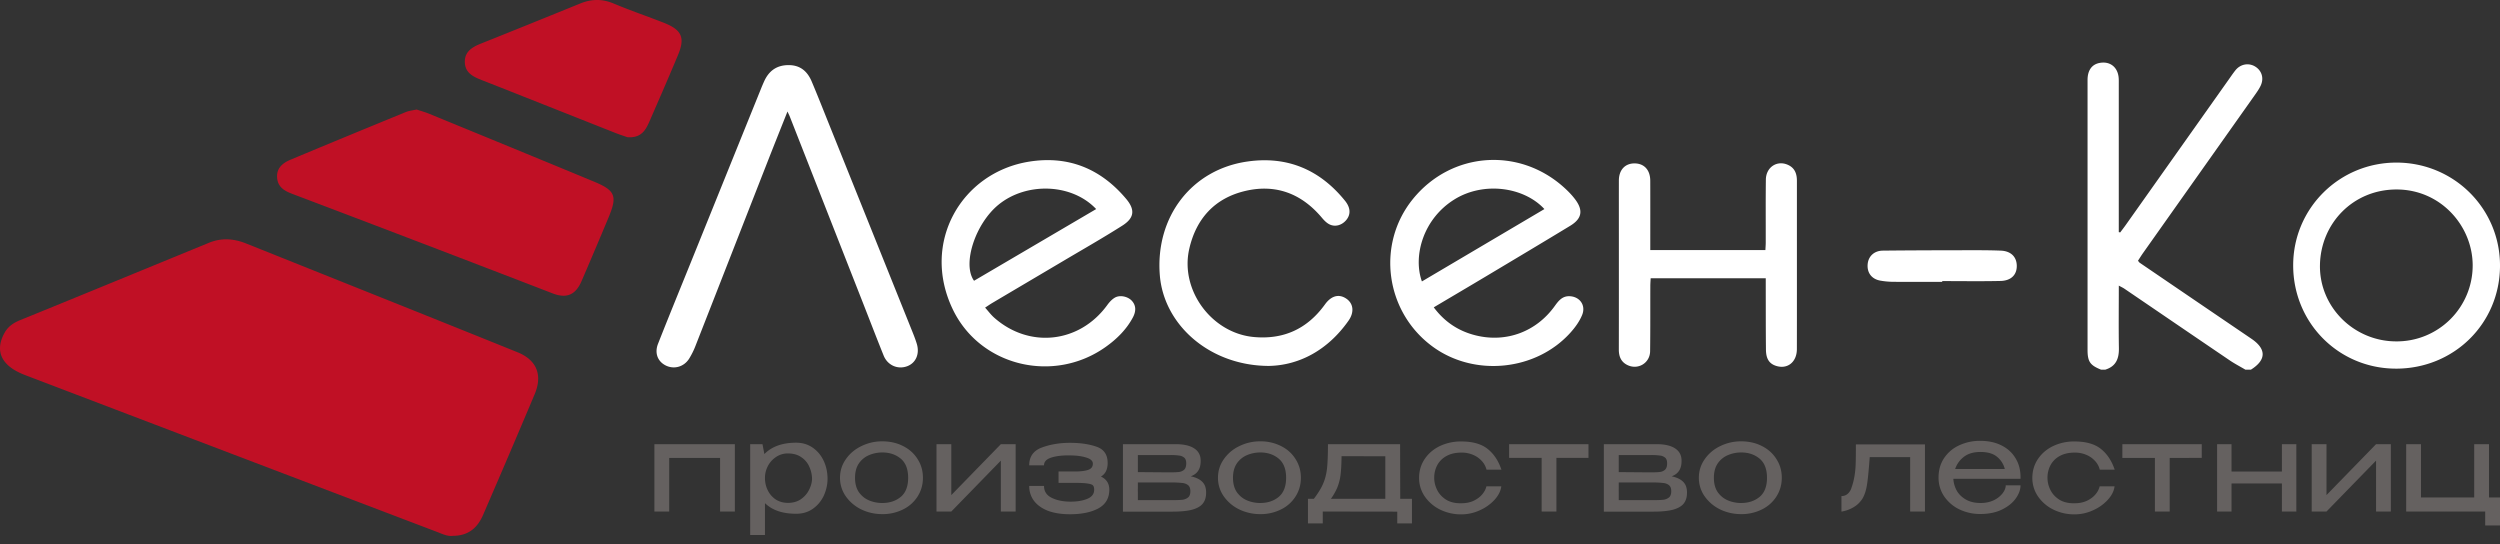 <svg width="193" height="42" fill="none" xmlns="http://www.w3.org/2000/svg"><rect width="100%" height="100%" fill="#333333" stroke="none"/><path d="M162.205 28.54c-.855-.344-1.046-.618-1.046-1.546V6.174c0-.731.322-1.19.903-1.31.77-.158 1.373.255 1.487 1.036.028.19.021.386.021.58v11.438l.109.027c.142-.19.289-.378.426-.572l7.974-11.264c.164-.23.321-.465.498-.684.386-.48 1.015-.595 1.518-.29.513.312.698.899.432 1.472-.125.268-.302.516-.474.759-2.869 4.058-5.743 8.115-8.613 12.173-.131.186-.251.382-.387.59.048.057.082.12.134.156a7025.2 7025.2 0 008.622 5.866c1.169.794 1.158 1.636-.039 2.388h-.424c-.406-.24-.829-.458-1.218-.723-2.71-1.837-5.414-3.684-8.12-5.525-.119-.082-.253-.14-.436-.242 0 1.671-.019 3.252.007 4.832.014.809-.227 1.406-1.056 1.658h-.318zM60.793 8.609c-.538 1.355-1.028 2.576-1.508 3.802-1.86 4.75-3.714 9.5-5.577 14.249a6.016 6.016 0 01-.512 1.038c-.408.636-1.17.835-1.808.514-.61-.307-.871-.946-.59-1.666.83-2.111 1.693-4.21 2.543-6.314 1.806-4.468 3.61-8.937 5.417-13.405.072-.18.148-.358.228-.534.365-.816.965-1.265 1.895-1.266.906 0 1.45.487 1.778 1.256.46 1.085.89 2.183 1.33 3.276 2.158 5.37 4.315 10.739 6.471 16.11.118.293.232.59.322.893.225.766-.08 1.458-.739 1.708-.73.277-1.52-.062-1.825-.818-.527-1.305-1.03-2.619-1.544-3.929l-5.708-14.54c-.032-.08-.072-.157-.173-.374zM76.05 23.748c.254.285.453.554.697.771 2.713 2.408 6.591 1.974 8.729-.963.161-.222.36-.446.594-.58.396-.228 1.014-.086 1.316.253.362.404.29.868.069 1.283-.5.932-1.24 1.662-2.1 2.273-4.005 2.848-9.69 1.506-11.806-2.915-2.465-5.15.68-10.558 5.904-11.392 3.028-.483 5.526.545 7.485 2.874.704.837.64 1.473-.294 2.066-1.503.955-3.053 1.836-4.587 2.746-1.822 1.079-3.645 2.154-5.467 3.233-.164.098-.32.208-.541.351zm8.573-7.609c-1.88-1.989-5.39-2.098-7.545-.33-1.787 1.464-2.81 4.59-1.882 5.866l9.427-5.535v-.001zm26.063 7.588c.85 1.14 1.934 1.847 3.261 2.17 2.347.572 4.649-.291 6.067-2.256.296-.41.592-.802 1.174-.773.777.038 1.258.708.95 1.454-.203.492-.536.953-.895 1.352-2.655 2.957-7.399 3.44-10.617 1.103-3.689-2.679-4.397-7.912-1.545-11.419 2.963-3.641 8.174-4.037 11.67-.878.312.282.613.59.863.926.625.842.507 1.477-.393 2.024-2.172 1.319-4.355 2.62-6.536 3.924-1.316.786-2.637 1.564-3.999 2.372v.001zm-.915-2l9.456-5.587c-1.577-1.705-4.673-2.145-6.931-.753-2.448 1.51-3.221 4.402-2.525 6.34zm26.544-.244h-8.885c-.009.206-.026.409-.026.612-.006 1.673.006 3.347-.016 5.02-.012.902-.911 1.454-1.725 1.08-.506-.233-.691-.659-.69-1.202.006-2.872.003-5.743.003-8.614 0-1.48-.002-2.96 0-4.44.002-.829.486-1.34 1.241-1.324.726.016 1.18.52 1.182 1.335.006 1.586.002 3.17.002 4.757v.6h8.887c.009-.206.025-.393.026-.581.003-1.621-.011-3.242.01-4.862.013-.97.882-1.523 1.723-1.128.516.24.673.688.673 1.217v3.487c0 3.17.004 6.342-.002 9.512-.003 1.034-.771 1.605-1.677 1.269-.584-.216-.704-.71-.711-1.238-.017-1.603-.011-3.206-.015-4.809v-.692zm48.644 6.976c-4.424-.008-7.931-3.542-7.926-7.986.005-4.404 3.578-7.94 8.003-7.921 4.431.019 7.977 3.569 7.964 7.973-.014 4.45-3.554 7.942-8.041 7.935v-.001zm.02-2.104a5.862 5.862 0 005.912-5.852c.007-3.02-2.433-5.864-5.859-5.875-3.365-.01-5.879 2.61-5.931 5.844-.052 3.225 2.619 5.876 5.878 5.883zm-87.026 1.894c-4.553-.01-8.114-3.162-8.416-7.012-.354-4.487 2.449-8.153 6.765-8.768 3.075-.44 5.586.626 7.529 3.026.441.545.455 1.065.098 1.493-.346.414-.882.56-1.331.314-.209-.114-.388-.302-.544-.487-1.559-1.859-3.544-2.63-5.907-2.077-2.366.554-3.808 2.137-4.34 4.491-.716 3.174 1.737 6.49 4.986 6.788 2.313.213 4.137-.638 5.489-2.51.493-.685 1.09-.843 1.669-.44.533.372.612 1.035.157 1.685-1.613 2.302-3.841 3.456-6.155 3.497zm51.987-6.489c-1.271 0-2.543.005-3.814-.004a6.057 6.057 0 01-.947-.088c-.674-.112-1.05-.598-.997-1.261.049-.617.501-1.05 1.168-1.058 1.943-.021 3.885-.027 5.827-.03 1.093-.002 2.187-.013 3.279.03.788.03 1.227.48 1.239 1.16.013.697-.429 1.162-1.254 1.181-1.499.034-3 .01-4.501.01v.061z" fill="#fff"/><path d="M34.98 41.364c-.407.068-.816-.138-1.228-.295A30927.599 30927.599 0 011.924 28.951C.096 28.253-.43 27.103.35 25.696c.276-.497.687-.77 1.207-.983 4.863-1.978 9.717-3.977 14.574-5.97.96-.393 1.911-.33 2.857.049 6.988 2.797 13.98 5.582 20.96 8.4 1.495.604 1.95 1.764 1.33 3.238a999.86 999.86 0 01-3.988 9.331c-.42.972-1.12 1.6-2.31 1.604v-.002zm-2.821-32.91c.306.103.648.197.974.33 4.247 1.743 8.496 3.485 12.738 5.244 1.635.678 1.8 1.112 1.11 2.76a463.47 463.47 0 01-2.083 4.91c-.438 1.014-1.098 1.391-2.237.951a3382.446 3382.446 0 00-20.09-7.679c-.637-.241-1.134-.537-1.179-1.275-.046-.757.47-1.129 1.064-1.377 2.954-1.236 5.913-2.454 8.876-3.668.243-.1.516-.124.827-.196zm16.285 2.14c-.21-.074-.59-.193-.959-.34-3.43-1.355-6.857-2.72-10.29-4.07-.647-.255-1.264-.543-1.308-1.334-.047-.862.565-1.215 1.268-1.496C39.711 2.335 42.26 1.3 44.81.264c.865-.35 1.7-.358 2.581.015 1.267.535 2.574.974 3.855 1.479 1.378.542 1.656 1.14 1.108 2.46-.714 1.721-1.463 3.429-2.208 5.139-.29.667-.623 1.307-1.7 1.237h-.001z" fill="#C01025"/><path d="M50.521 34.29h6.21v5.2H55.59v-4.14h-3.927v4.14H50.52v-5.2zm13.366 2.72a3.19 3.19 0 01-.31 1.297c-.196.4-.476.728-.841.983-.36.248-.782.372-1.27.372-1.053 0-1.856-.274-2.41-.82v2.46h-1.142v-7.011h.95l.146.763c.572-.585 1.391-.878 2.457-.878.468 0 .882.121 1.242.363.365.242.651.572.858.992.207.42.313.89.32 1.412v.067zm-3.06 1.812c.396 0 .73-.095 1.005-.286.28-.197.49-.439.63-.725.146-.293.222-.576.228-.85a2.304 2.304 0 00-.21-.924 1.671 1.671 0 00-.612-.735c-.274-.197-.62-.296-1.04-.296a1.59 1.59 0 00-.923.277 1.867 1.867 0 00-.63.706c-.146.286-.22.588-.22.906 0 .35.074.671.22.964.146.292.353.527.62.706.275.171.585.257.932.257zm7.283-4.751c.596 0 1.132.121 1.606.363.481.242.856.579 1.124 1.011.274.426.41.906.41 1.44 0 .529-.136 1.009-.41 1.441a2.76 2.76 0 01-1.124 1.002 3.493 3.493 0 01-1.607.362c-.572 0-1.111-.12-1.616-.362a3.128 3.128 0 01-1.197-1.011 2.466 2.466 0 01-.447-1.431c0-.528.15-1.005.447-1.431.299-.433.697-.77 1.197-1.012a3.583 3.583 0 011.616-.372zm.008 4.76c.56 0 1.032-.155 1.416-.467.383-.318.575-.81.575-1.478 0-.668-.192-1.161-.575-1.48-.384-.317-.856-.476-1.416-.476-.353 0-.69.067-1.013.2a1.801 1.801 0 00-.795.64c-.2.292-.301.664-.301 1.116 0 .451.1.823.301 1.116.207.286.469.496.785.63.323.133.664.2 1.023.2zm5.322-.61l3.826-3.93h1.142v5.199h-1.142v-3.93l-3.826 3.93h-1.142v-5.2h1.142v3.931zm12.199-.401c-.007.65-.29 1.126-.85 1.431-.56.3-1.29.449-2.191.449-.658 0-1.224-.09-1.699-.267-.469-.185-.828-.442-1.078-.773a1.88 1.88 0 01-.365-1.145h1.142c0 .407.191.71.575.907.39.197.864.298 1.425.305.517.006.959-.064 1.324-.21.365-.146.548-.382.548-.706 0-.153-.028-.26-.082-.324-.05-.07-.18-.121-.393-.153-.207-.038-.551-.057-1.032-.057H81.72v-.878h1.242c.457 0 .803-.041 1.04-.124.245-.083.366-.242.366-.477 0-.216-.173-.375-.52-.477-.341-.108-.758-.162-1.251-.162-.56-.013-1.035.041-1.425.162-.384.12-.575.321-.575.601h-1.142c0-.674.326-1.132.977-1.374.652-.241 1.373-.362 2.165-.362.791 0 1.473.098 2.045.296.579.197.868.617.868 1.259 0 .502-.174.852-.52 1.05.431.196.648.537.648 1.02v.01zm2.203-.104a2.39 2.39 0 00-.009.238l.01-.238zm4.082-.945c.396.083.691.223.886.42.201.19.302.467.302.83v.019c0 .35-.089.633-.265.849-.177.21-.457.366-.84.467-.378.096-.883.143-1.516.143h-3.8v-5.208h4.083c.614 0 1.086.108 1.415.324.335.216.502.531.502.945v.038c0 .305-.064.553-.191.744-.122.19-.314.334-.576.43zm-.347-1.002c0-.203-.052-.35-.155-.438a.729.729 0 00-.402-.163 4.8 4.8 0 00-.703-.038h-2.475v1.317l2.338.019h.137c.31 0 .542-.01.694-.029a.729.729 0 00.402-.171c.11-.102.164-.268.164-.497zm-1.105 2.843c.347 0 .612-.01.795-.028a.89.89 0 00.456-.182c.116-.101.174-.26.174-.477 0-.216-.058-.372-.174-.467a.831.831 0 00-.456-.172 6.18 6.18 0 00-.795-.038h-2.63v1.364h2.63zm6.816-4.541a3.49 3.49 0 011.607.363c.481.242.856.579 1.123 1.011.274.426.411.906.411 1.44 0 .529-.137 1.009-.411 1.441a2.75 2.75 0 01-1.123 1.002 3.493 3.493 0 01-1.607.362 3.7 3.7 0 01-1.617-.362 3.128 3.128 0 01-1.196-1.011 2.466 2.466 0 01-.447-1.431c0-.528.149-1.005.447-1.431a3.02 3.02 0 011.196-1.012 3.583 3.583 0 011.617-.372zm.009 4.76c.56 0 1.032-.155 1.415-.467.384-.318.576-.81.576-1.478 0-.668-.192-1.161-.576-1.48-.383-.317-.855-.476-1.415-.476-.353 0-.691.067-1.014.2a1.801 1.801 0 00-.794.64c-.201.292-.302.664-.302 1.116 0 .451.1.823.302 1.116.207.286.469.496.785.63.323.133.664.2 1.023.2zm10.801-.324h.904v1.899h-1.133v-.907l-5.753-.009v.916h-1.142v-1.899h.457c.329-.432.566-.82.712-1.163.153-.35.253-.741.302-1.174.048-.439.073-1.065.073-1.88h5.57l.01 4.217zm-4.53-3.29c-.006.572-.03 1.039-.073 1.401a3.948 3.948 0 01-.237.974 4.438 4.438 0 01-.512.915h4.201v-3.281l-3.379-.01zm5.985 1.678c0-.534.14-1.014.42-1.44.287-.433.676-.77 1.169-1.012a3.768 3.768 0 011.662-.362c.877 0 1.556.19 2.037.572.481.382.837.916 1.068 1.603h-1.15a1.54 1.54 0 00-.347-.649 1.891 1.891 0 00-.676-.486 2.215 2.215 0 00-.904-.181c-.451 0-.834.085-1.151.257a1.757 1.757 0 00-.721.706 2.044 2.044 0 00-.238.992c0 .318.076.63.229.935.152.305.386.556.703.754.316.19.709.28 1.178.267.335 0 .639-.06.913-.181.274-.128.496-.29.667-.487.176-.203.289-.417.338-.64h1.15c-.042.357-.216.704-.52 1.04a3.412 3.412 0 01-1.142.812c-.456.21-.934.314-1.434.314a3.66 3.66 0 01-1.616-.362 3.094 3.094 0 01-1.196-1.02 2.504 2.504 0 01-.439-1.432zm13.078-2.605v1.06h-2.475v4.14h-1.141v-4.14h-2.512v-1.06h6.128zm2.336 3.426a2.427 2.427 0 00-.009.238l.009-.238zm4.082-.945c.395.083.691.223.886.42.2.19.301.467.301.83v.019c0 .35-.088.633-.265.849-.176.21-.457.366-.84.467-.378.096-.883.143-1.516.143h-3.799v-5.208h4.082c.615 0 1.087.108 1.416.324.334.216.502.531.502.945v.038c0 .305-.064.553-.192.744-.122.19-.313.334-.575.43zm-.347-1.002c0-.203-.052-.35-.156-.438a.726.726 0 00-.401-.163 4.815 4.815 0 00-.704-.038h-2.474v1.317l2.337.019h.137c.311 0 .542-.01.695-.029a.726.726 0 00.401-.171c.11-.102.165-.268.165-.497zm-1.105 2.843c.347 0 .612-.01.794-.028a.89.89 0 00.457-.182c.115-.101.173-.26.173-.477 0-.216-.058-.372-.173-.467a.832.832 0 00-.457-.172 6.163 6.163 0 00-.794-.038h-2.63v1.364h2.63zm6.815-4.541c.597 0 1.133.121 1.608.363.48.242.855.579 1.123 1.011.274.426.411.906.411 1.44 0 .529-.137 1.009-.411 1.441a2.76 2.76 0 01-1.123 1.002 3.495 3.495 0 01-1.608.362c-.572 0-1.111-.12-1.616-.362a3.126 3.126 0 01-1.196-1.011 2.461 2.461 0 01-.448-1.431c0-.528.149-1.005.448-1.431a3.02 3.02 0 011.196-1.012 3.582 3.582 0 011.616-.372zm.009 4.76c.56 0 1.032-.155 1.416-.467.383-.318.575-.81.575-1.478 0-.668-.192-1.161-.575-1.48-.384-.317-.856-.476-1.416-.476a2.63 2.63 0 00-1.013.2 1.8 1.8 0 00-.795.64c-.201.292-.301.664-.301 1.116 0 .451.1.823.301 1.116.207.286.469.496.786.63.322.133.663.2 1.022.2zm14.186-4.521v5.18h-1.142v-4.198h-3.123c-.073.999-.143 1.708-.21 2.128-.067.42-.176.766-.329 1.04-.176.28-.386.496-.63.648a2.523 2.523 0 01-.694.315c-.213.057-.319.08-.319.067v-1.193c.322 0 .566-.171.73-.515.128-.35.216-.67.265-.963.055-.3.088-.61.1-.935.013-.324.019-.85.019-1.574h5.333zm7.378 2.652h-5.187c.018.324.106.63.264.916.159.28.393.508.704.687.31.178.688.267 1.132.267.384 0 .721-.07 1.014-.21a1.88 1.88 0 00.685-.534c.164-.217.246-.423.246-.62h1.142c0 .33-.122.667-.366 1.01-.243.344-.599.63-1.068.86-.469.228-1.026.343-1.671.343a3.688 3.688 0 01-1.608-.353 3.001 3.001 0 01-1.178-1.002 2.565 2.565 0 01-.438-1.469c0-.56.14-1.053.42-1.479a2.775 2.775 0 011.16-.992 3.768 3.768 0 011.644-.353c.615 0 1.153.115 1.616.344.469.229.831.553 1.087.973.262.413.396.9.402 1.46v.152zm-3.087-2.07c-.524 0-.947.12-1.269.362-.323.242-.554.56-.694.954h3.835a1.744 1.744 0 00-.612-.954c-.298-.241-.718-.362-1.26-.362zm3.999 2.003c0-.534.14-1.014.42-1.44.287-.433.676-.77 1.169-1.012a3.765 3.765 0 011.662-.362c.877 0 1.556.19 2.037.572.481.382.837.916 1.068 1.603h-1.15a1.54 1.54 0 00-.347-.649 1.891 1.891 0 00-.676-.486 2.219 2.219 0 00-.904-.181c-.451 0-.834.085-1.151.257a1.751 1.751 0 00-.721.706 2.044 2.044 0 00-.238.992c0 .318.076.63.229.935.152.305.386.556.703.754.316.19.709.28 1.178.267.335 0 .639-.06.913-.181.274-.128.496-.29.667-.487.176-.203.289-.417.337-.64h1.151c-.042.357-.216.704-.52 1.04a3.412 3.412 0 01-1.142.812c-.457.21-.934.314-1.434.314a3.66 3.66 0 01-1.616-.362 3.094 3.094 0 01-1.196-1.02 2.496 2.496 0 01-.439-1.432zm13.078-2.605v1.06H167.5v4.14h-1.141v-4.14h-2.512v-1.06h6.128zm6.189 2.11v-2.11h1.114v5.2h-1.114v-2.166h-3.89v2.166h-1.114v-5.2h1.114v2.11h3.89zm3.441 1.821l3.826-3.93h1.142v5.199h-1.142v-3.93l-3.826 3.93h-1.142v-5.2h1.142v3.931zm12.546-3.931v4.112H193v2.166h-1.142V39.49h-6.1v-5.2h1.142v4.112h4.109v-4.111h1.142z" fill="#656160"/></svg>